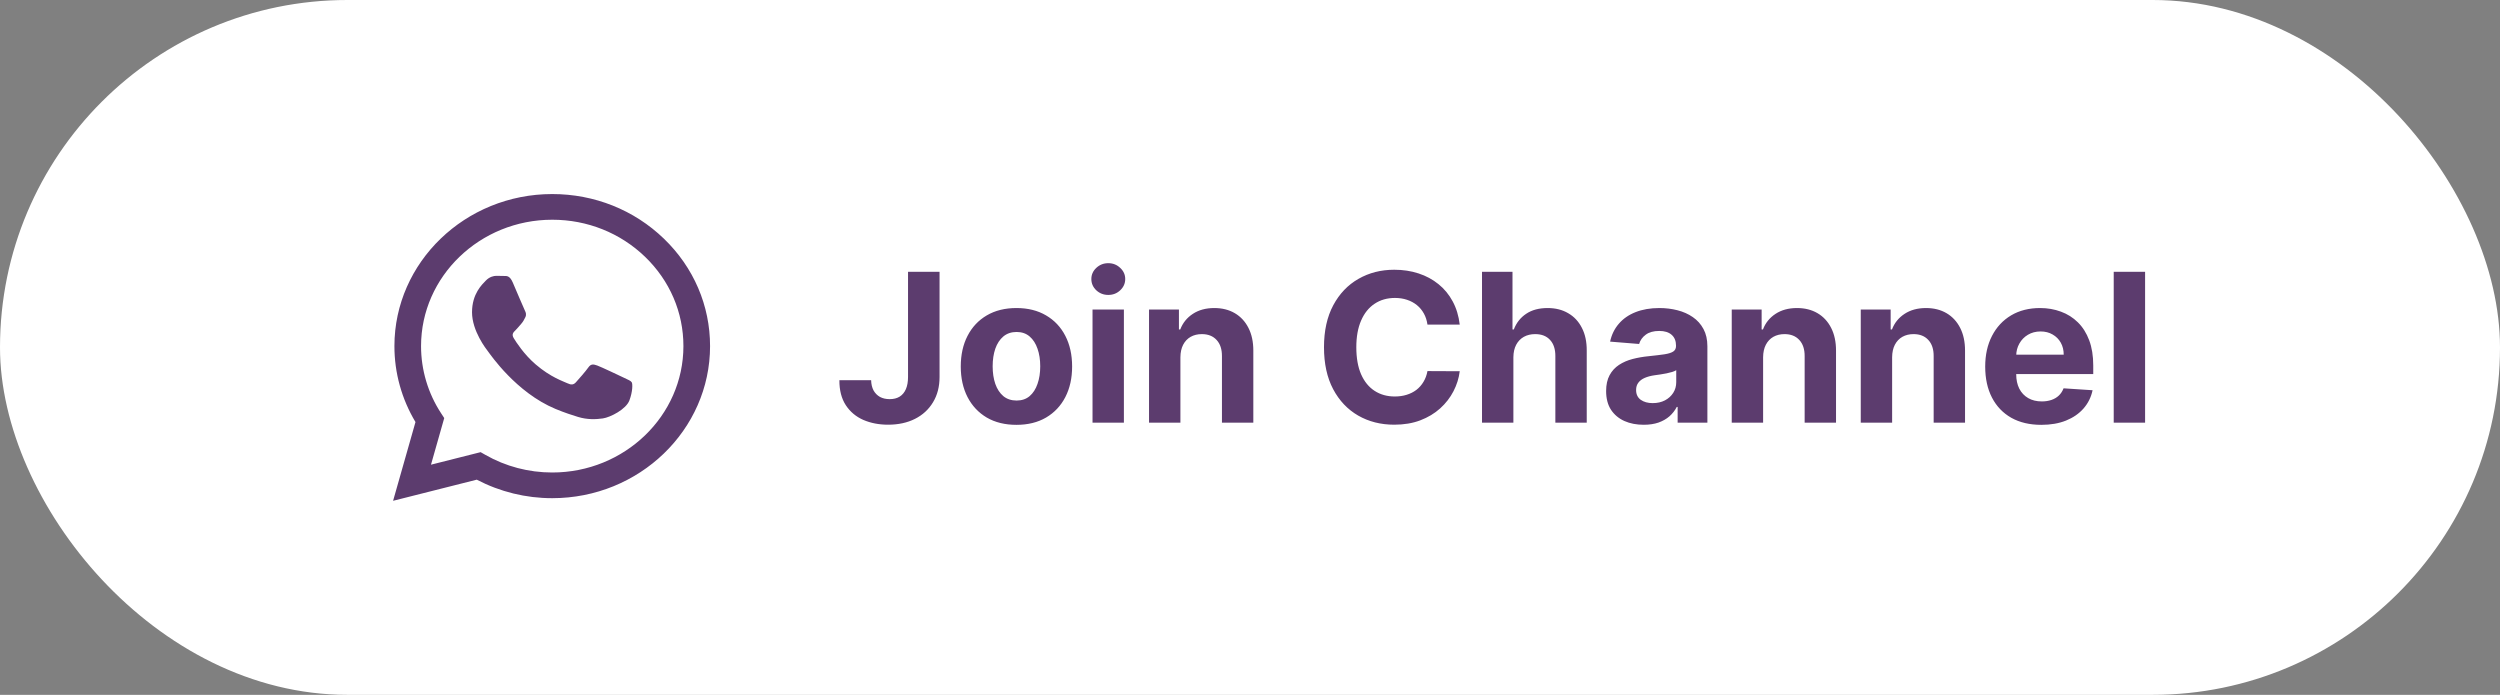 <svg width="349" height="97" viewBox="0 0 349 97" fill="none" xmlns="http://www.w3.org/2000/svg">
<rect x="0" y="0" width="349" height="97" fill="#808080" stroke="none"/>
<rect width="349" height="97" rx="48.5" fill="white"/>
<path d="M77.093 27.09C64.948 27.09 55.065 36.609 55.061 48.308C55.058 52.05 56.074 55.701 58.001 58.917L54.875 69.912L66.556 66.962C69.805 68.662 73.417 69.548 77.084 69.546H77.093C89.237 69.546 99.121 60.025 99.125 48.326C99.128 42.659 96.838 37.324 92.677 33.315C88.518 29.304 82.987 27.091 77.093 27.09ZM77.093 65.961H77.086C73.8 65.961 70.577 65.111 67.765 63.503L67.094 63.121L60.165 64.871L62.015 58.362L61.58 57.695C59.751 54.906 58.778 51.644 58.779 48.308C58.783 38.583 66.999 30.674 77.1 30.674C81.99 30.675 86.588 32.513 90.047 35.846C93.505 39.179 95.408 43.611 95.405 48.324C95.401 58.049 87.186 65.961 77.091 65.961H77.093ZM87.138 52.751C86.587 52.486 83.88 51.203 83.375 51.025C82.871 50.849 82.504 50.758 82.137 51.289C81.772 51.82 80.716 53.015 80.396 53.367C80.073 53.721 79.752 53.764 79.201 53.5C78.65 53.234 76.876 52.675 74.775 50.868C73.137 49.463 72.033 47.727 71.711 47.195C71.39 46.666 71.677 46.379 71.953 46.114C72.2 45.879 72.504 45.496 72.778 45.187C73.052 44.877 73.143 44.656 73.329 44.302C73.511 43.949 73.42 43.638 73.282 43.374C73.143 43.107 72.044 40.498 71.583 39.437C71.138 38.404 70.684 38.542 70.345 38.525C70.024 38.511 69.659 38.506 69.289 38.506C68.925 38.506 68.327 38.639 67.822 39.17C67.318 39.701 65.895 40.983 65.895 43.592C65.895 46.203 67.867 48.724 68.143 49.078C68.418 49.43 72.025 54.788 77.548 57.086C78.861 57.63 79.886 57.956 80.687 58.202C82.006 58.606 83.206 58.547 84.154 58.412C85.21 58.259 87.412 57.13 87.868 55.892C88.328 54.655 88.328 53.593 88.191 53.371C88.057 53.15 87.689 53.017 87.138 52.751V52.751Z" fill="#5C3C6E"/>
<path d="M126.761 37.943H131.162V52.625C131.162 53.983 130.856 55.162 130.246 56.162C129.643 57.163 128.804 57.934 127.727 58.476C126.651 59.017 125.4 59.288 123.975 59.288C122.707 59.288 121.555 59.065 120.52 58.62C119.492 58.167 118.676 57.482 118.073 56.563C117.47 55.638 117.172 54.476 117.179 53.078H121.61C121.624 53.633 121.737 54.109 121.949 54.507C122.169 54.898 122.467 55.199 122.844 55.412C123.228 55.617 123.68 55.72 124.201 55.72C124.749 55.72 125.212 55.604 125.589 55.371C125.973 55.131 126.264 54.781 126.463 54.322C126.662 53.863 126.761 53.297 126.761 52.625V37.943ZM141.895 59.308C140.298 59.308 138.917 58.969 137.752 58.291C136.594 57.605 135.699 56.652 135.068 55.432C134.438 54.205 134.123 52.783 134.123 51.166C134.123 49.534 134.438 48.108 135.068 46.888C135.699 45.661 136.594 44.709 137.752 44.03C138.917 43.345 140.298 43.002 141.895 43.002C143.493 43.002 144.87 43.345 146.029 44.03C147.194 44.709 148.092 45.661 148.722 46.888C149.353 48.108 149.668 49.534 149.668 51.166C149.668 52.783 149.353 54.205 148.722 55.432C148.092 56.652 147.194 57.605 146.029 58.291C144.87 58.969 143.493 59.308 141.895 59.308ZM141.916 55.916C142.643 55.916 143.249 55.71 143.736 55.299C144.223 54.88 144.589 54.312 144.836 53.592C145.09 52.872 145.216 52.053 145.216 51.135C145.216 50.216 145.09 49.397 144.836 48.677C144.589 47.958 144.223 47.389 143.736 46.971C143.249 46.553 142.643 46.343 141.916 46.343C141.183 46.343 140.566 46.553 140.065 46.971C139.572 47.389 139.198 47.958 138.945 48.677C138.698 49.397 138.575 50.216 138.575 51.135C138.575 52.053 138.698 52.872 138.945 53.592C139.198 54.312 139.572 54.88 140.065 55.299C140.566 55.71 141.183 55.916 141.916 55.916ZM152.516 59V43.208H156.896V59H152.516ZM154.717 41.172C154.065 41.172 153.507 40.956 153.041 40.524C152.581 40.085 152.352 39.561 152.352 38.951C152.352 38.348 152.581 37.83 153.041 37.398C153.507 36.96 154.065 36.74 154.717 36.74C155.368 36.74 155.923 36.96 156.382 37.398C156.848 37.83 157.081 38.348 157.081 38.951C157.081 39.561 156.848 40.085 156.382 40.524C155.923 40.956 155.368 41.172 154.717 41.172ZM164.785 49.87V59H160.405V43.208H164.579V45.994H164.764C165.114 45.075 165.7 44.349 166.522 43.814C167.345 43.273 168.342 43.002 169.514 43.002C170.611 43.002 171.567 43.242 172.383 43.722C173.199 44.201 173.833 44.887 174.285 45.778C174.737 46.662 174.964 47.718 174.964 48.945V59H170.584V49.726C170.59 48.76 170.344 48.006 169.843 47.464C169.343 46.916 168.654 46.642 167.777 46.642C167.187 46.642 166.666 46.768 166.214 47.022C165.768 47.276 165.419 47.646 165.165 48.132C164.918 48.612 164.792 49.191 164.785 49.87ZM203.778 45.315H199.274C199.192 44.733 199.024 44.215 198.77 43.763C198.517 43.303 198.191 42.913 197.794 42.591C197.396 42.269 196.937 42.022 196.416 41.85C195.902 41.679 195.343 41.593 194.74 41.593C193.65 41.593 192.701 41.864 191.892 42.406C191.083 42.94 190.456 43.722 190.011 44.75C189.565 45.771 189.342 47.012 189.342 48.472C189.342 49.973 189.565 51.234 190.011 52.255C190.463 53.277 191.094 54.048 191.902 54.569C192.711 55.09 193.647 55.35 194.709 55.35C195.306 55.35 195.857 55.271 196.365 55.114C196.879 54.956 197.334 54.726 197.732 54.425C198.13 54.116 198.459 53.743 198.719 53.304C198.986 52.865 199.171 52.365 199.274 51.803L203.778 51.824C203.661 52.79 203.37 53.722 202.904 54.62C202.444 55.511 201.824 56.31 201.043 57.016C200.268 57.715 199.343 58.27 198.267 58.681C197.197 59.086 195.988 59.288 194.637 59.288C192.759 59.288 191.08 58.863 189.599 58.013C188.126 57.163 186.96 55.933 186.104 54.322C185.254 52.711 184.829 50.761 184.829 48.472C184.829 46.175 185.261 44.222 186.124 42.611C186.988 41 188.16 39.773 189.64 38.93C191.121 38.081 192.787 37.656 194.637 37.656C195.857 37.656 196.988 37.827 198.03 38.17C199.079 38.512 200.008 39.013 200.817 39.671C201.625 40.322 202.283 41.12 202.791 42.066C203.305 43.012 203.634 44.095 203.778 45.315ZM211.268 49.87V59H206.888V37.943H211.144V45.994H211.329C211.686 45.062 212.262 44.332 213.057 43.804C213.852 43.269 214.849 43.002 216.049 43.002C217.145 43.002 218.102 43.242 218.917 43.722C219.74 44.195 220.377 44.877 220.83 45.768C221.289 46.652 221.515 47.711 221.508 48.945V59H217.128V49.726C217.135 48.753 216.888 47.995 216.388 47.454C215.894 46.912 215.202 46.642 214.311 46.642C213.715 46.642 213.187 46.768 212.728 47.022C212.275 47.276 211.919 47.646 211.658 48.132C211.405 48.612 211.275 49.191 211.268 49.87ZM229.458 59.298C228.451 59.298 227.553 59.123 226.765 58.774C225.976 58.417 225.353 57.893 224.893 57.201C224.441 56.502 224.215 55.631 224.215 54.589C224.215 53.712 224.376 52.975 224.698 52.379C225.02 51.782 225.459 51.303 226.014 50.939C226.569 50.576 227.2 50.302 227.906 50.117C228.619 49.932 229.366 49.801 230.147 49.726C231.066 49.63 231.806 49.541 232.368 49.459C232.93 49.37 233.338 49.239 233.592 49.068C233.845 48.897 233.972 48.643 233.972 48.307V48.245C233.972 47.594 233.766 47.09 233.355 46.734C232.951 46.378 232.375 46.2 231.628 46.2C230.84 46.2 230.212 46.374 229.746 46.724C229.28 47.066 228.972 47.498 228.821 48.019L224.77 47.69C224.976 46.731 225.38 45.901 225.983 45.202C226.586 44.496 227.364 43.955 228.317 43.578C229.277 43.194 230.387 43.002 231.648 43.002C232.526 43.002 233.365 43.105 234.167 43.31C234.976 43.516 235.692 43.835 236.316 44.267C236.947 44.698 237.444 45.254 237.807 45.932C238.17 46.604 238.352 47.409 238.352 48.348V59H234.198V56.81H234.075C233.821 57.303 233.482 57.739 233.057 58.116C232.632 58.486 232.121 58.777 231.525 58.99C230.929 59.195 230.24 59.298 229.458 59.298ZM230.713 56.275C231.357 56.275 231.926 56.149 232.419 55.895C232.913 55.635 233.3 55.285 233.581 54.846C233.862 54.408 234.003 53.911 234.003 53.355V51.679C233.866 51.769 233.677 51.851 233.437 51.926C233.204 51.995 232.94 52.06 232.646 52.122C232.351 52.176 232.056 52.228 231.761 52.276C231.467 52.317 231.199 52.355 230.959 52.389C230.445 52.464 229.996 52.584 229.613 52.749C229.229 52.913 228.931 53.136 228.718 53.417C228.506 53.691 228.399 54.034 228.399 54.445C228.399 55.042 228.615 55.497 229.047 55.813C229.486 56.121 230.041 56.275 230.713 56.275ZM246.13 49.87V59H241.75V43.208H245.924V45.994H246.109C246.459 45.075 247.045 44.349 247.867 43.814C248.69 43.273 249.687 43.002 250.859 43.002C251.956 43.002 252.912 43.242 253.728 43.722C254.544 44.201 255.178 44.887 255.63 45.778C256.082 46.662 256.309 47.718 256.309 48.945V59H251.929V49.726C251.936 48.76 251.689 48.006 251.188 47.464C250.688 46.916 249.999 46.642 249.122 46.642C248.532 46.642 248.011 46.768 247.559 47.022C247.114 47.276 246.764 47.646 246.51 48.132C246.264 48.612 246.137 49.191 246.13 49.87ZM264.141 49.87V59H259.761V43.208H263.935V45.994H264.12C264.47 45.075 265.056 44.349 265.878 43.814C266.701 43.273 267.698 43.002 268.87 43.002C269.967 43.002 270.923 43.242 271.739 43.722C272.554 44.201 273.188 44.887 273.641 45.778C274.093 46.662 274.319 47.718 274.319 48.945V59H269.939V49.726C269.946 48.76 269.7 48.006 269.199 47.464C268.699 46.916 268.01 46.642 267.133 46.642C266.543 46.642 266.022 46.768 265.57 47.022C265.124 47.276 264.775 47.646 264.521 48.132C264.274 48.612 264.147 49.191 264.141 49.87ZM284.969 59.308C283.344 59.308 281.946 58.979 280.774 58.321C279.608 57.657 278.71 56.718 278.08 55.504C277.449 54.284 277.134 52.841 277.134 51.176C277.134 49.551 277.449 48.126 278.08 46.899C278.71 45.672 279.598 44.715 280.743 44.03C281.894 43.345 283.245 43.002 284.794 43.002C285.836 43.002 286.805 43.17 287.703 43.506C288.608 43.835 289.396 44.332 290.068 44.996C290.747 45.661 291.275 46.498 291.652 47.505C292.029 48.506 292.217 49.678 292.217 51.022V52.224H278.882V49.51H288.094C288.094 48.88 287.957 48.321 287.683 47.834C287.409 47.348 287.028 46.967 286.542 46.693C286.062 46.412 285.503 46.271 284.866 46.271C284.201 46.271 283.611 46.426 283.097 46.734C282.59 47.036 282.192 47.444 281.905 47.958C281.617 48.465 281.469 49.03 281.463 49.654V52.235C281.463 53.016 281.606 53.691 281.894 54.26C282.189 54.829 282.604 55.268 283.138 55.576C283.673 55.885 284.307 56.039 285.04 56.039C285.527 56.039 285.973 55.97 286.377 55.833C286.781 55.696 287.128 55.491 287.416 55.216C287.703 54.942 287.923 54.606 288.074 54.209L292.124 54.476C291.919 55.449 291.497 56.299 290.86 57.026C290.229 57.746 289.414 58.308 288.413 58.712C287.419 59.11 286.271 59.308 284.969 59.308ZM299.455 37.943V59H295.075V37.943H299.455Z" fill="#5C3C6E"/>
</svg>

